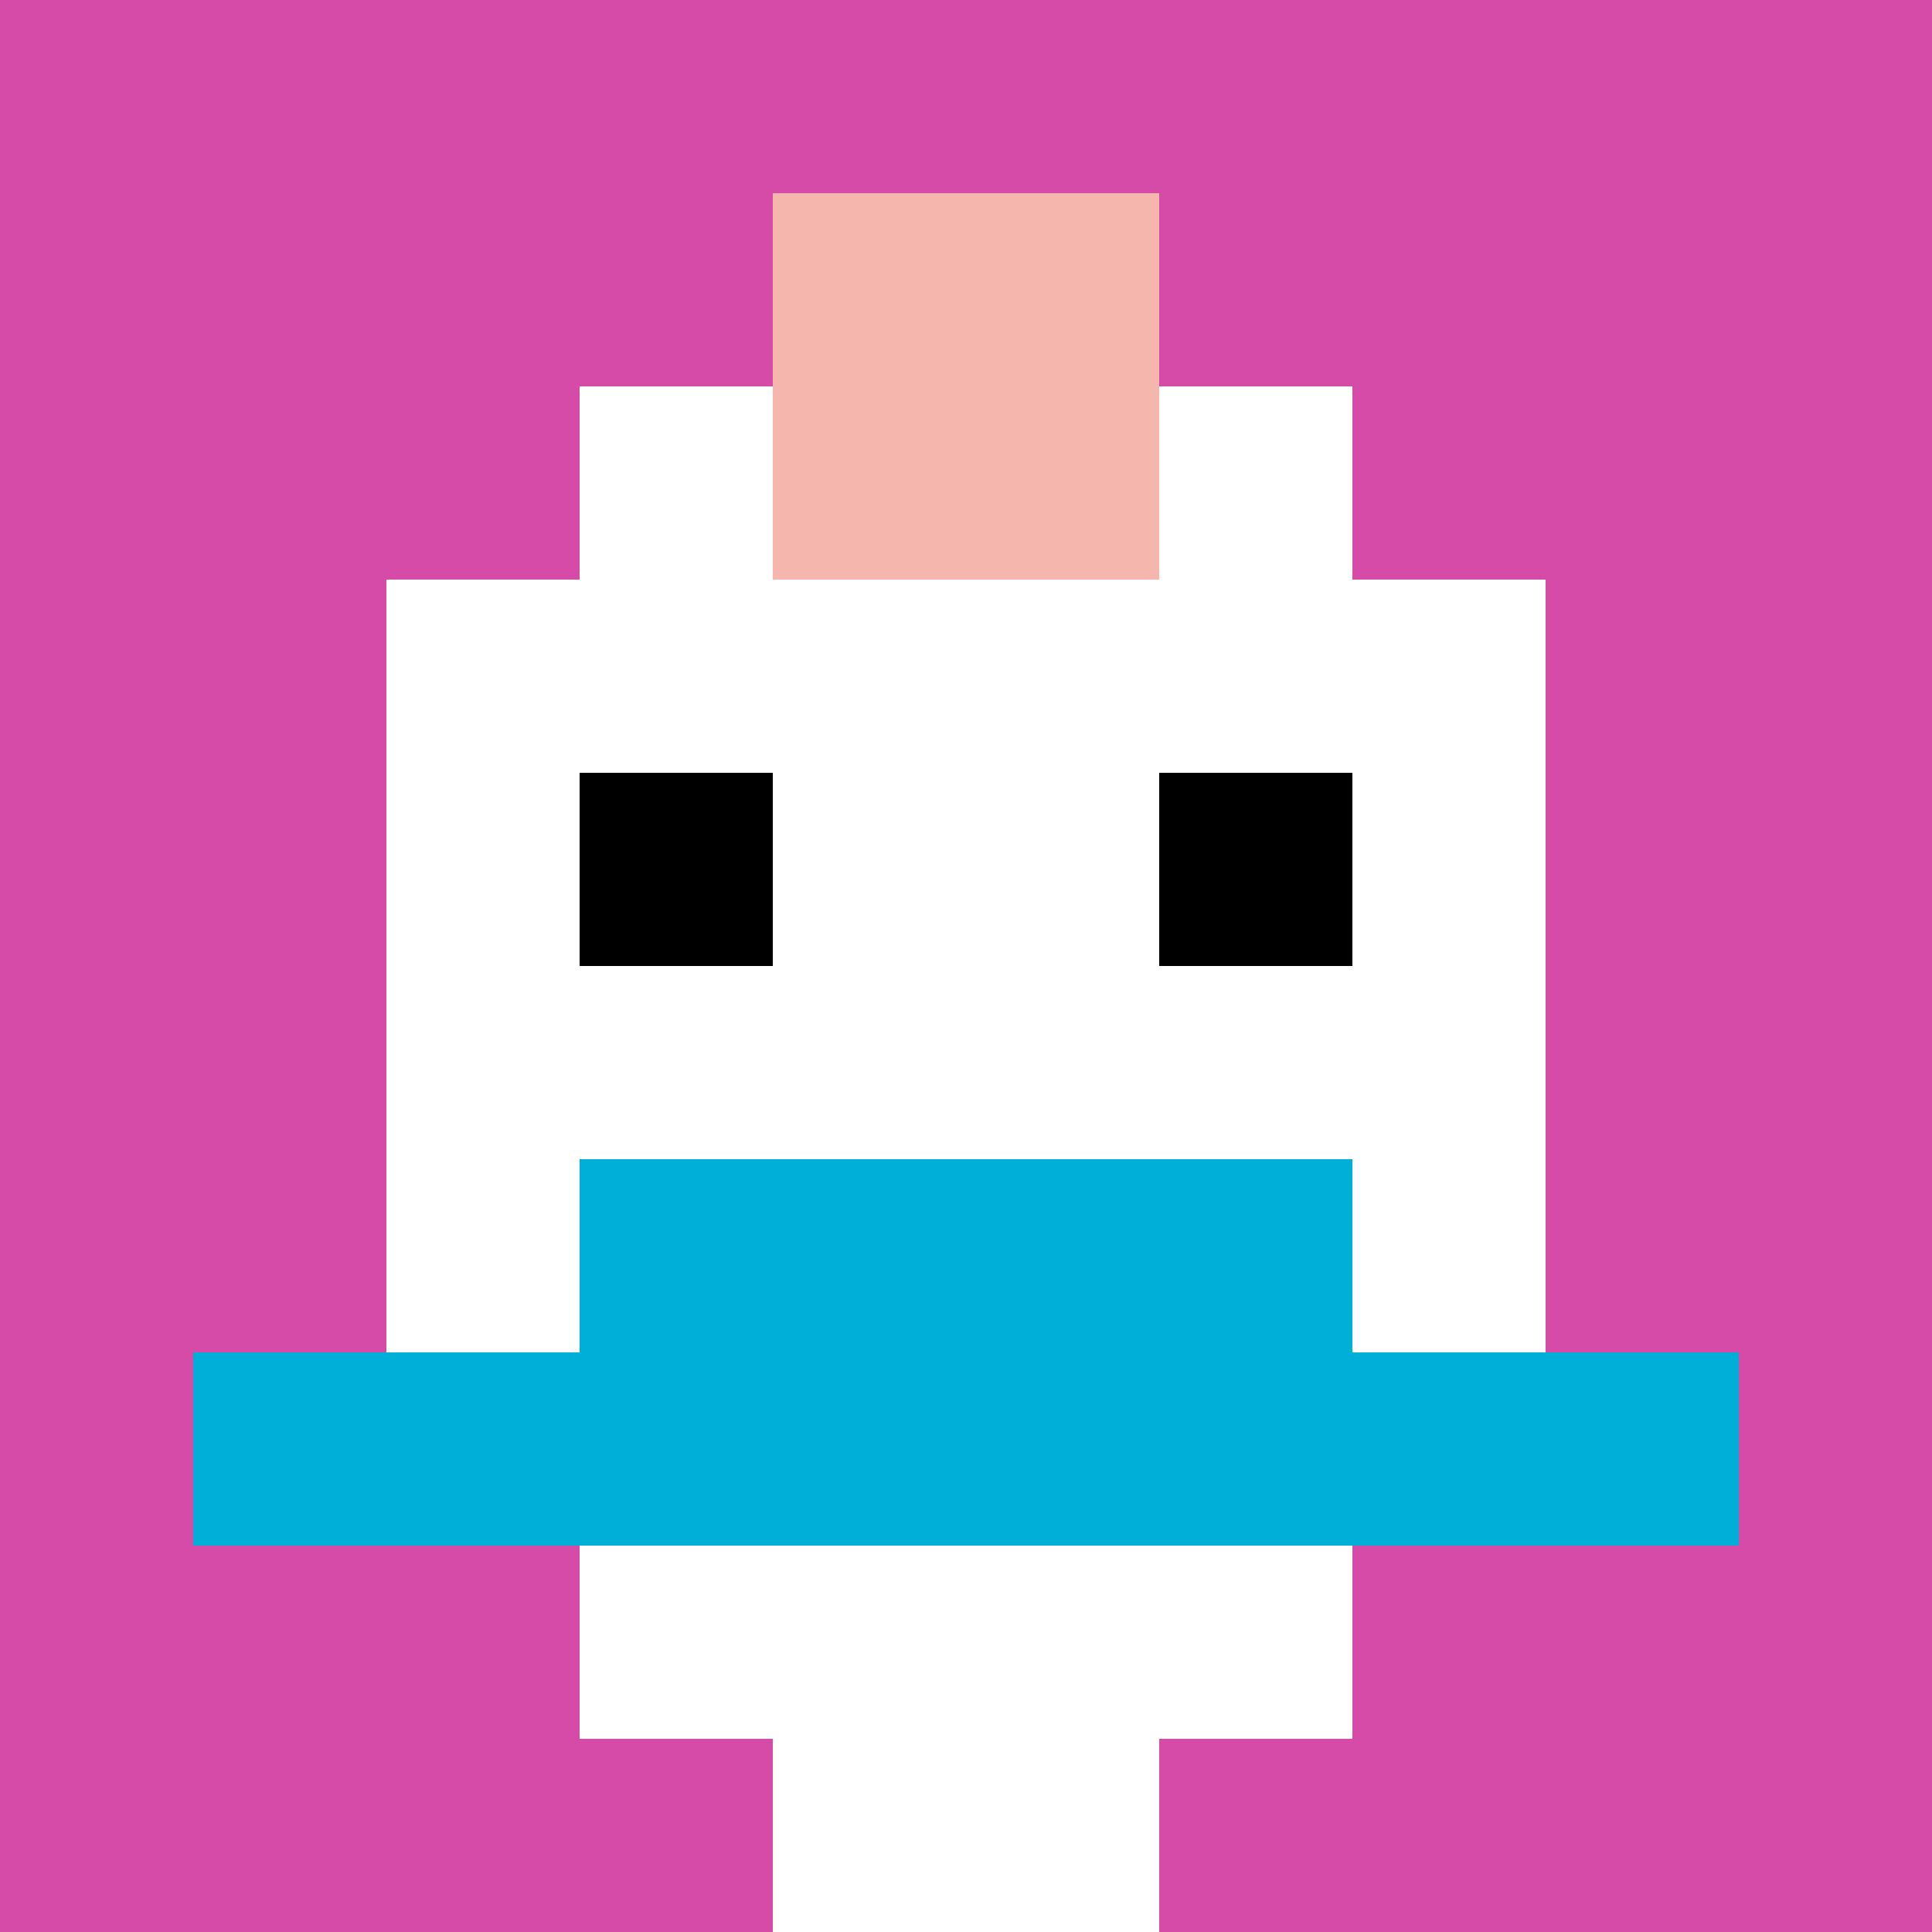 <svg xmlns="http://www.w3.org/2000/svg" version="1.1" width="708" height="708"><title>'goose-pfp-848608' by Dmitri Cherniak</title><desc>seed=848608
backgroundColor=#ffffff
padding=0
innerPadding=0
timeout=1
dimension=1
border=false
Save=function(){return n.handleSave()}
frame=149

Rendered at Tue Oct 31 2023 21:41:00 GMT+0100 (Ora standard dell’Europa centrale)
Generated in &lt;1ms
</desc><defs></defs><rect width="100%" height="100%" fill="#ffffff"></rect><g><g id="0-0"><rect x="0" y="0" height="708" width="708" fill="#D74BA8"></rect><g><rect id="0-0-3-2-4-7" x="212.4" y="141.6" width="283.2" height="495.6" fill="#ffffff"></rect><rect id="0-0-2-3-6-5" x="141.6" y="212.4" width="424.8" height="354" fill="#ffffff"></rect><rect id="0-0-4-8-2-2" x="283.2" y="566.4" width="141.6" height="141.6" fill="#ffffff"></rect><rect id="0-0-1-7-8-1" x="70.8" y="495.6" width="566.4" height="70.8" fill="#00AFD7"></rect><rect id="0-0-3-6-4-2" x="212.4" y="424.8" width="283.2" height="141.6" fill="#00AFD7"></rect><rect id="0-0-3-4-1-1" x="212.4" y="283.2" width="70.8" height="70.8" fill="#000000"></rect><rect id="0-0-6-4-1-1" x="424.8" y="283.2" width="70.8" height="70.8" fill="#000000"></rect><rect id="0-0-4-1-2-2" x="283.2" y="70.8" width="141.6" height="141.6" fill="#F4B6AD"></rect></g><rect x="0" y="0" stroke="white" stroke-width="0" height="708" width="708" fill="none"></rect></g></g></svg>